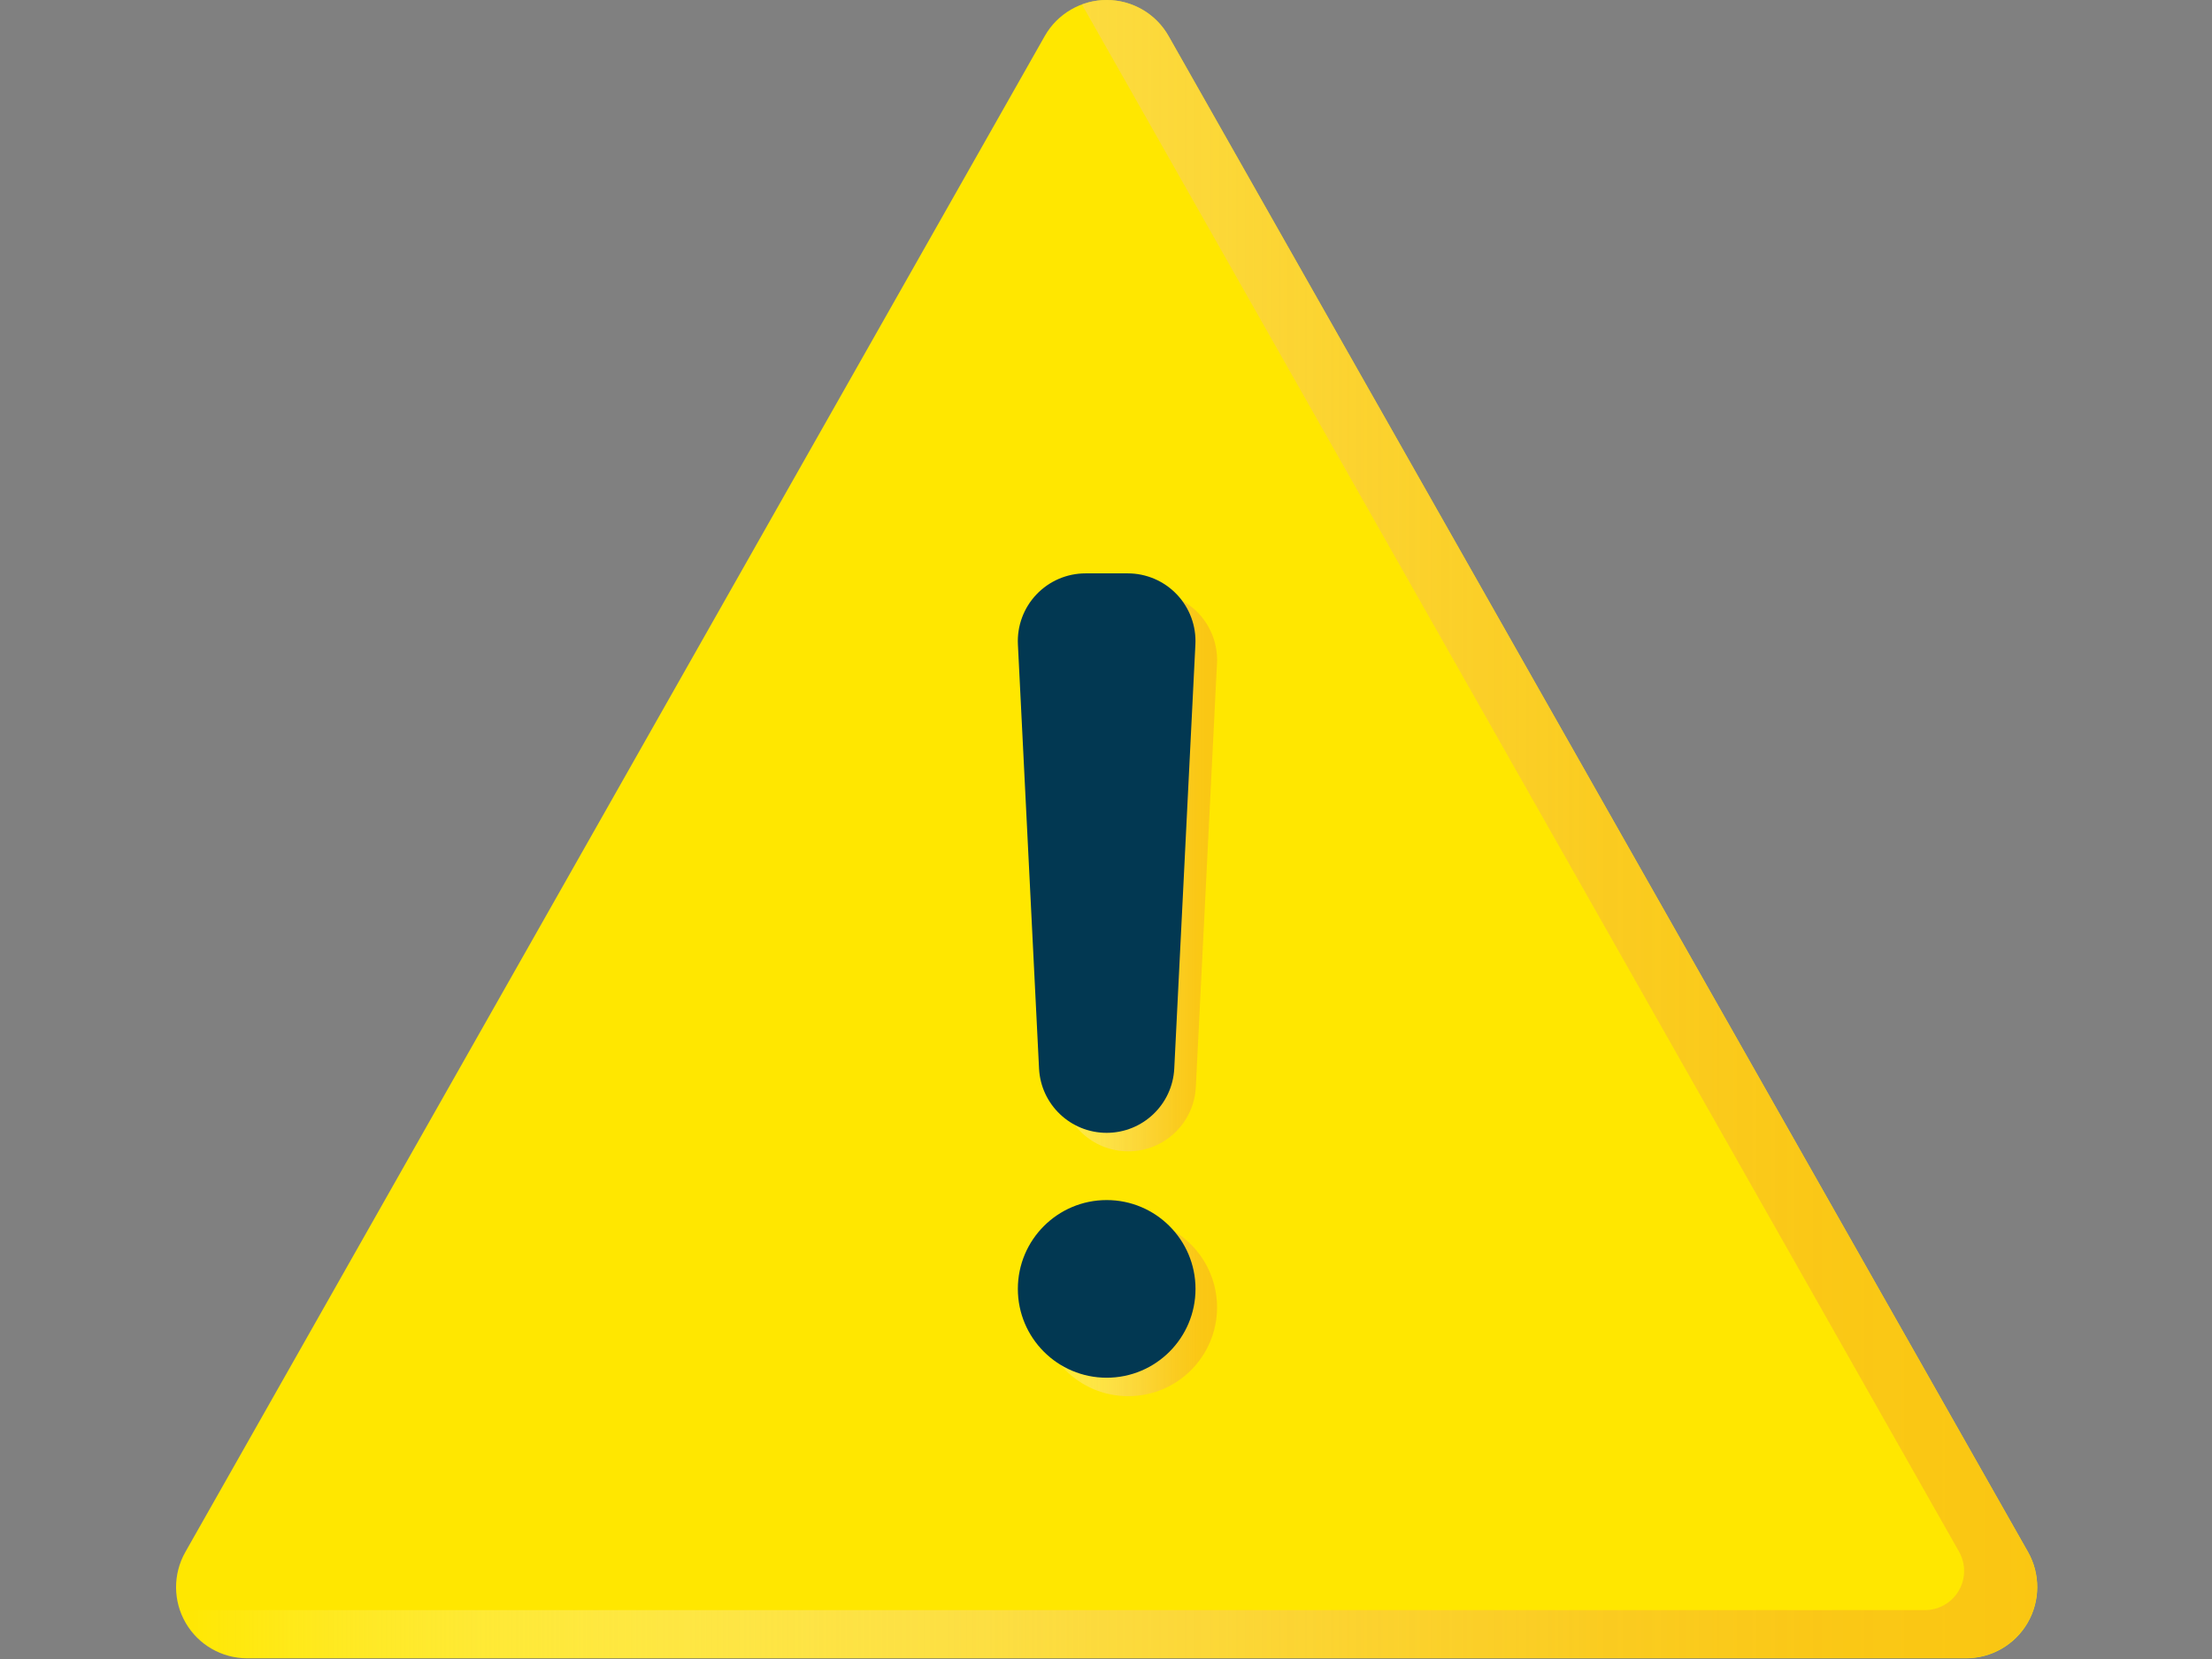 <?xml version="1.0" encoding="UTF-8"?>
<svg width="440px" height="330px" viewBox="0 0 440 330" version="1.1" xmlns="http://www.w3.org/2000/svg" xmlns:xlink="http://www.w3.org/1999/xlink">
    <rect x="0" y="0" width="440" height="330" fill="#808080" stroke="none"/>
    <title>Graphic elements / Icons / Rich icons / warning</title>
    <defs>
        <linearGradient x1="0%" y1="50.011%" x2="100.012%" y2="50.011%" id="linearGradient-1">
            <stop stop-color="#FFFFFF" stop-opacity="0" offset="0%"></stop>
            <stop stop-color="#FEF7DD" stop-opacity="0.14" offset="8%"></stop>
            <stop stop-color="#FDEAA8" stop-opacity="0.37" offset="22%"></stop>
            <stop stop-color="#FCDF7A" stop-opacity="0.56" offset="36%"></stop>
            <stop stop-color="#FBD655" stop-opacity="0.72" offset="49%"></stop>
            <stop stop-color="#FBCF38" stop-opacity="0.84" offset="63%"></stop>
            <stop stop-color="#FACA23" stop-opacity="0.93" offset="76%"></stop>
            <stop stop-color="#FAC716" stop-opacity="0.98" offset="89%"></stop>
            <stop stop-color="#FAC612" offset="100%"></stop>
        </linearGradient>
        <linearGradient x1="-0.118%" y1="49.969%" x2="99.987%" y2="49.969%" id="linearGradient-2">
            <stop stop-color="#FFFFFF" stop-opacity="0" offset="0%"></stop>
            <stop stop-color="#FEF7DD" stop-opacity="0.14" offset="8%"></stop>
            <stop stop-color="#FDEAA8" stop-opacity="0.37" offset="22%"></stop>
            <stop stop-color="#FCDF7A" stop-opacity="0.56" offset="36%"></stop>
            <stop stop-color="#FBD655" stop-opacity="0.72" offset="49%"></stop>
            <stop stop-color="#FBCF38" stop-opacity="0.84" offset="63%"></stop>
            <stop stop-color="#FACA23" stop-opacity="0.93" offset="76%"></stop>
            <stop stop-color="#FAC716" stop-opacity="0.98" offset="89%"></stop>
            <stop stop-color="#FAC612" offset="100%"></stop>
        </linearGradient>
        <linearGradient x1="0%" y1="50%" x2="100%" y2="50%" id="linearGradient-3">
            <stop stop-color="#FFFFFF" stop-opacity="0" offset="0%"></stop>
            <stop stop-color="#FEF7DD" stop-opacity="0.14" offset="8%"></stop>
            <stop stop-color="#FDEAA8" stop-opacity="0.37" offset="22%"></stop>
            <stop stop-color="#FCDF7A" stop-opacity="0.56" offset="36%"></stop>
            <stop stop-color="#FBD655" stop-opacity="0.72" offset="49%"></stop>
            <stop stop-color="#FBCF38" stop-opacity="0.84" offset="63%"></stop>
            <stop stop-color="#FACA23" stop-opacity="0.93" offset="76%"></stop>
            <stop stop-color="#FAC716" stop-opacity="0.98" offset="89%"></stop>
            <stop stop-color="#FAC612" offset="100%"></stop>
        </linearGradient>
    </defs>
    <g id="Graphic-elements-/-Icons-/-Rich-icons-/-warning" stroke="none" stroke-width="1" fill="none" fill-rule="evenodd">
        <g id="Warning" transform="translate(35, 0)" fill-rule="nonzero">
            <path d="M172.816,7.167 L1.864,308.729 C-0.621,313.11 -0.59,318.481 1.944,322.833 C4.479,327.185 9.136,329.861 14.173,329.861 L356.087,329.861 C361.123,329.861 365.778,327.183 368.314,322.832 C370.851,318.482 370.886,313.113 368.407,308.729 L197.444,7.167 C194.928,2.736 190.225,-0.001 185.13,-0.001 C180.035,-0.001 175.332,2.736 172.816,7.167 Z" id="Path" fill="#FFE700"></path>
            <path d="M368.407,308.729 L197.444,7.167 C194.024,1.126 186.72,-1.535 180.215,0.892 L354.709,308.695 C356.048,311.103 356.016,314.038 354.625,316.416 C353.234,318.794 350.691,320.261 347.936,320.274 L0.787,320.274 C2.743,325.994 8.127,329.832 14.173,329.815 L356.087,329.815 C361.109,329.803 365.748,327.133 368.282,322.798 C370.815,318.462 370.863,313.11 368.407,308.729 Z" id="Path" fill="url(#linearGradient-1)"></path>
            <path d="M189.42,229.02 L189.42,229.02 C196.575,229.024 202.481,223.428 202.863,216.283 L207.078,131.919 C207.259,128.237 205.922,124.641 203.379,121.971 C200.836,119.302 197.31,117.791 193.623,117.793 L185.263,117.793 C181.576,117.791 178.05,119.302 175.507,121.971 C172.965,124.641 171.628,128.237 171.808,131.919 L176,216.225 C176.352,223.384 182.253,229.01 189.42,229.02 L189.42,229.02 Z" id="Path" fill="url(#linearGradient-2)"></path>
            <circle id="Oval" fill="url(#linearGradient-3)" cx="189.42" cy="260.052" r="17.669"></circle>
            <path d="M185.136,225.338 L185.136,225.338 C192.31,225.334 198.221,219.708 198.579,212.543 L202.782,128.191 C202.966,124.508 201.632,120.911 199.091,118.24 C196.551,115.568 193.026,114.054 189.339,114.053 L180.921,114.053 C177.234,114.054 173.709,115.568 171.169,118.24 C168.628,120.911 167.294,124.508 167.478,128.191 L171.681,212.543 C172.039,219.712 177.958,225.341 185.136,225.338 Z" id="Path" fill="#023852"></path>
            <circle id="Oval" fill="#023852" cx="185.136" cy="256.381" r="17.669"></circle>
        </g>
    </g>
</svg>